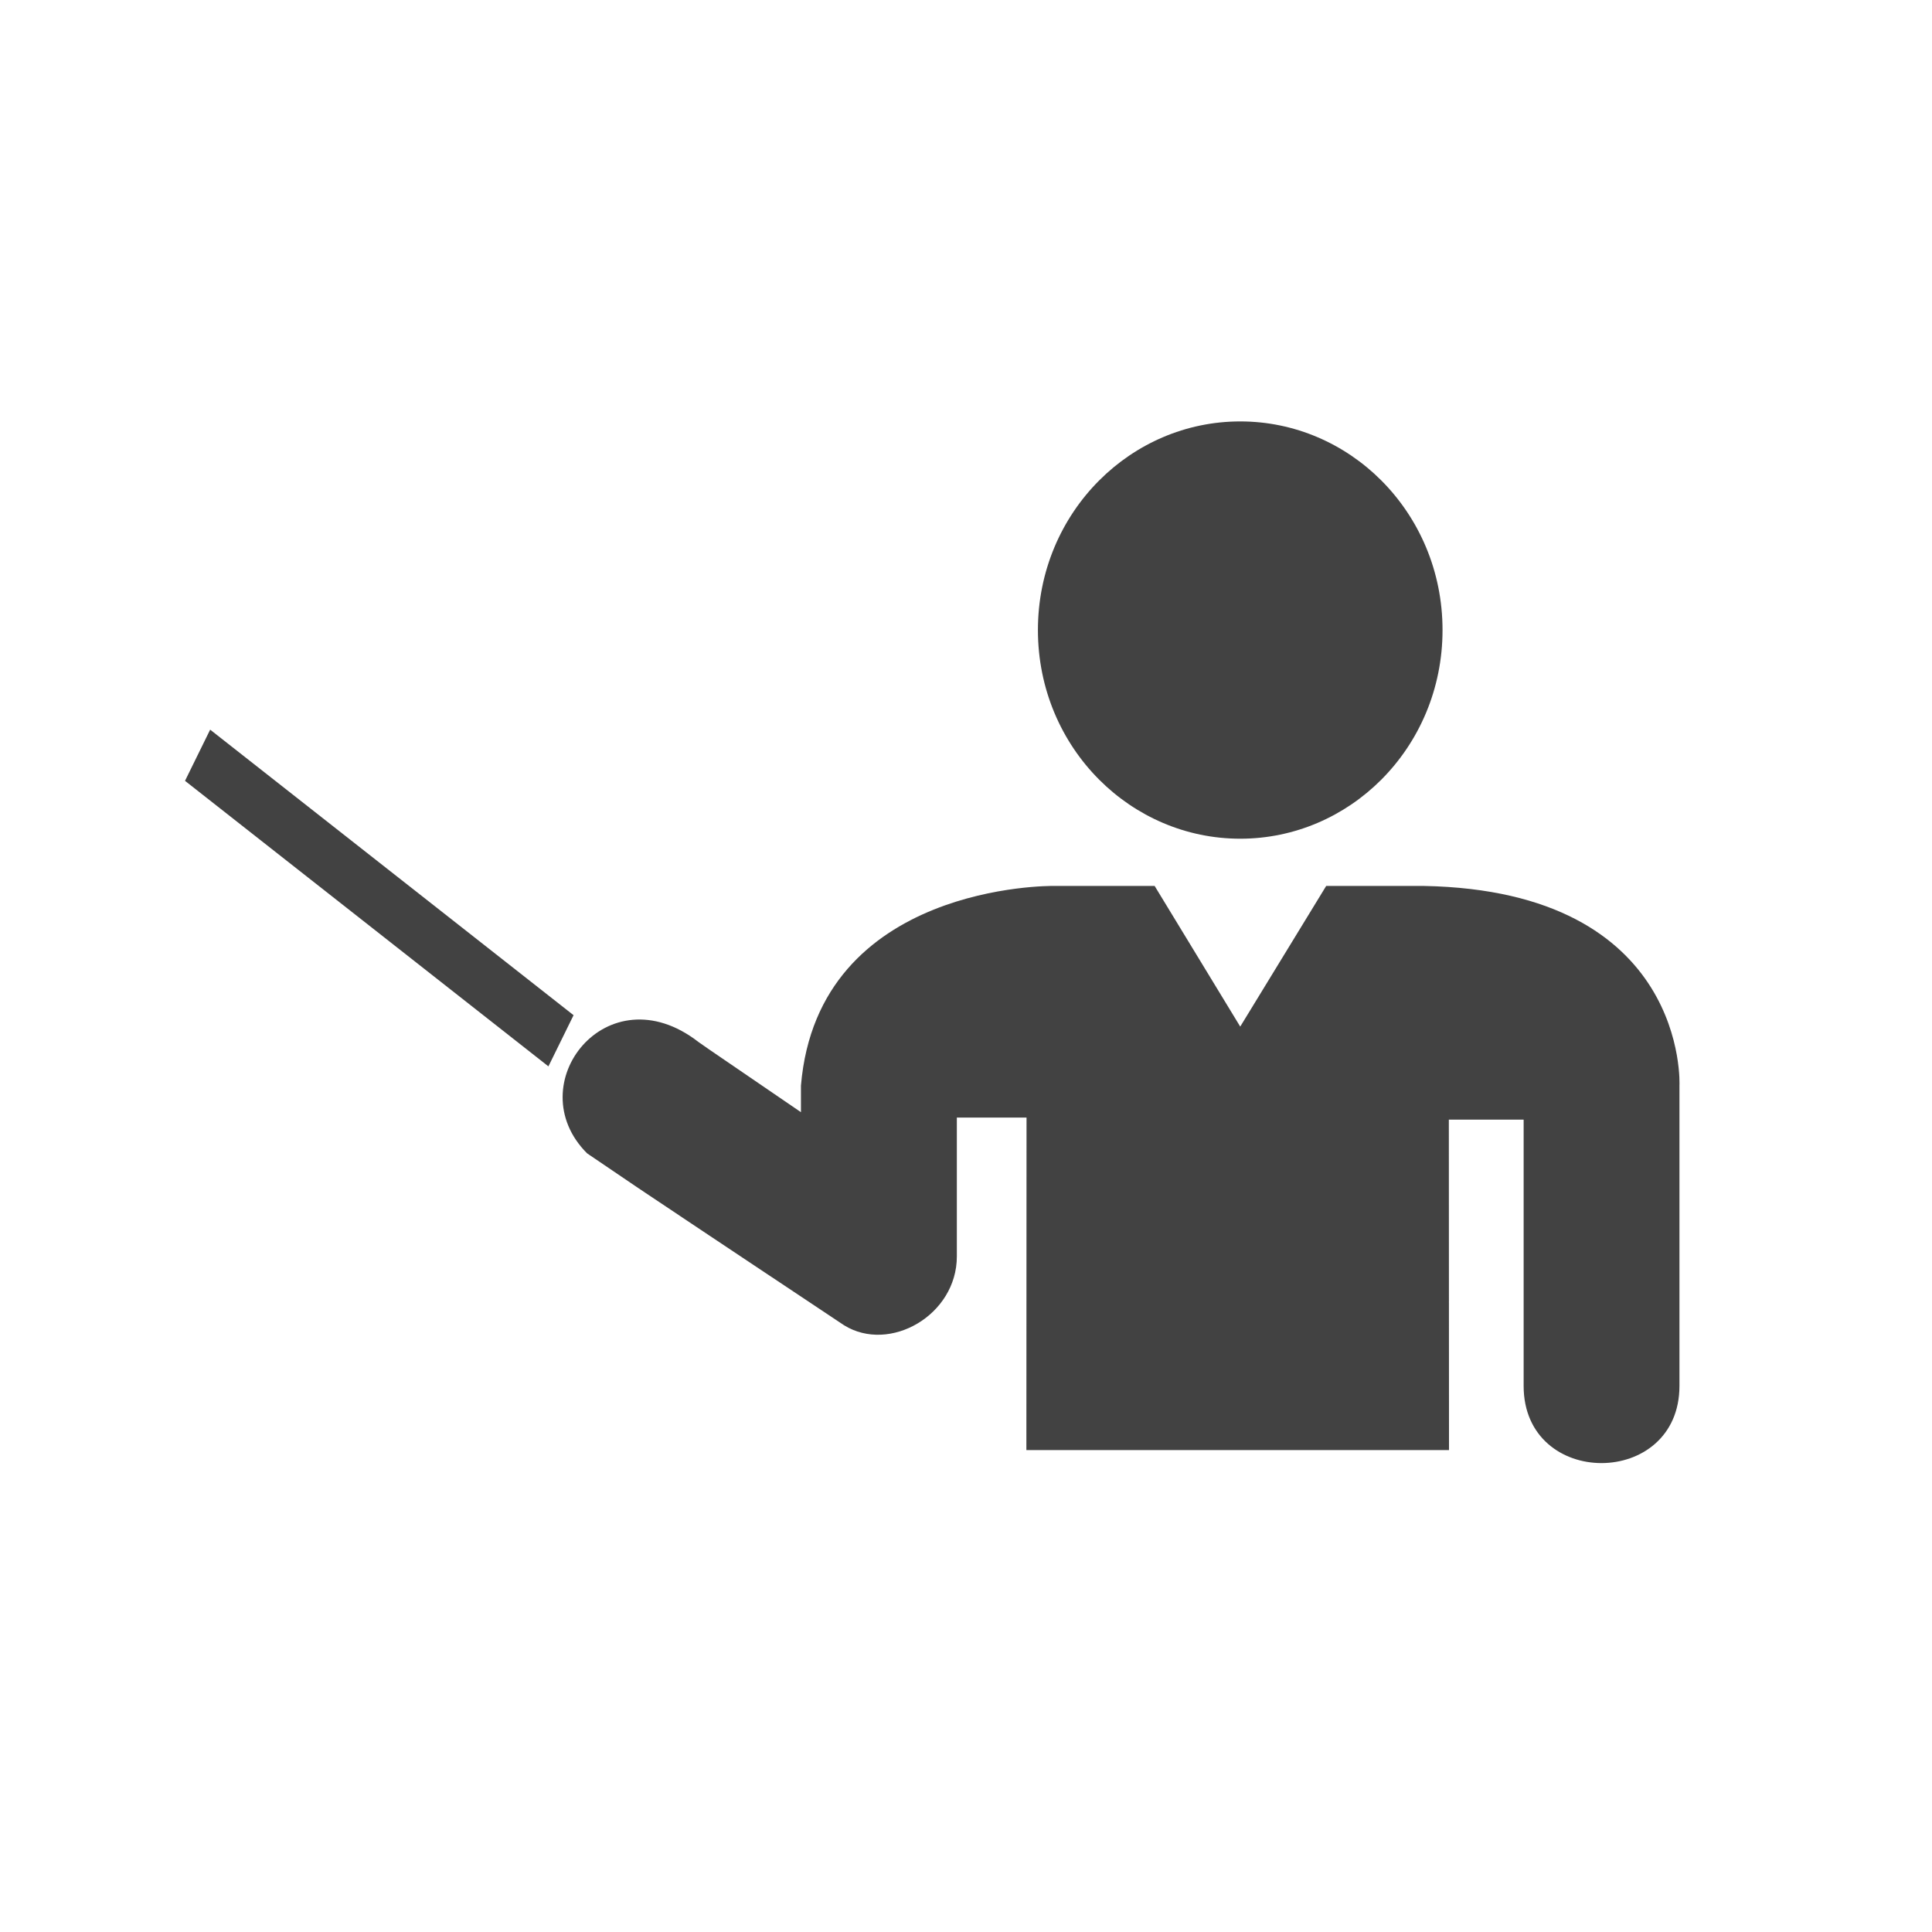 <svg clip-rule="evenodd" fill-rule="evenodd" height="2048" image-rendering="optimizeQuality" shape-rendering="geometricPrecision" text-rendering="geometricPrecision" viewBox="0 0 2048 2048" width="2048" xmlns="http://www.w3.org/2000/svg"><g id="Layer_x0020_1"><path d="m255.999 256h1536v1536h-1536z" fill="none"/><g fill="#424242"><path d="m1509.28 939.144h-103.465l-91.117 149.102-90.726-149.102h-107.726s-249.161-3.24-267.206 211.686v28.13l-97.332-66.519-11.361-7.933c-96.829-75.089-190.904 45.21-118.017 118.082.155.155 54.056 36.656 54.056 36.656l75.265 50.289 143.133 95.319c48.384 29.934 119.512-10.769 119.512-72.99v-147.173h73.866l-.161 352.475h448.001l-.174-350.325h79.285v282.288c0 109.26 165.171 108.889 165.171 0v-318.377c.07 0 10.077-206.406-271.004-211.609z"/><path d="m1464.06 826.655c-38.554 38.559-91.382 62.413-149.345 62.413-57.959 0-110.808-23.858-149.376-62.424-40.217-40.212-65.102-96.311-65.102-158.757 0-62.458 24.881-118.549 65.093-158.752 38.57-38.564 91.423-62.414 149.386-62.414 57.966 0 110.8 23.846 149.355 62.405 40.202 40.206 65.072 96.3 65.072 158.762 0 62.447-24.873 118.551-65.082 158.767z" fill-rule="nonzero"/><path d="m222.782 773.471 385.223 302.679-26.662 54.25-385.223-302.678z" fill-rule="nonzero"/></g></g></svg>